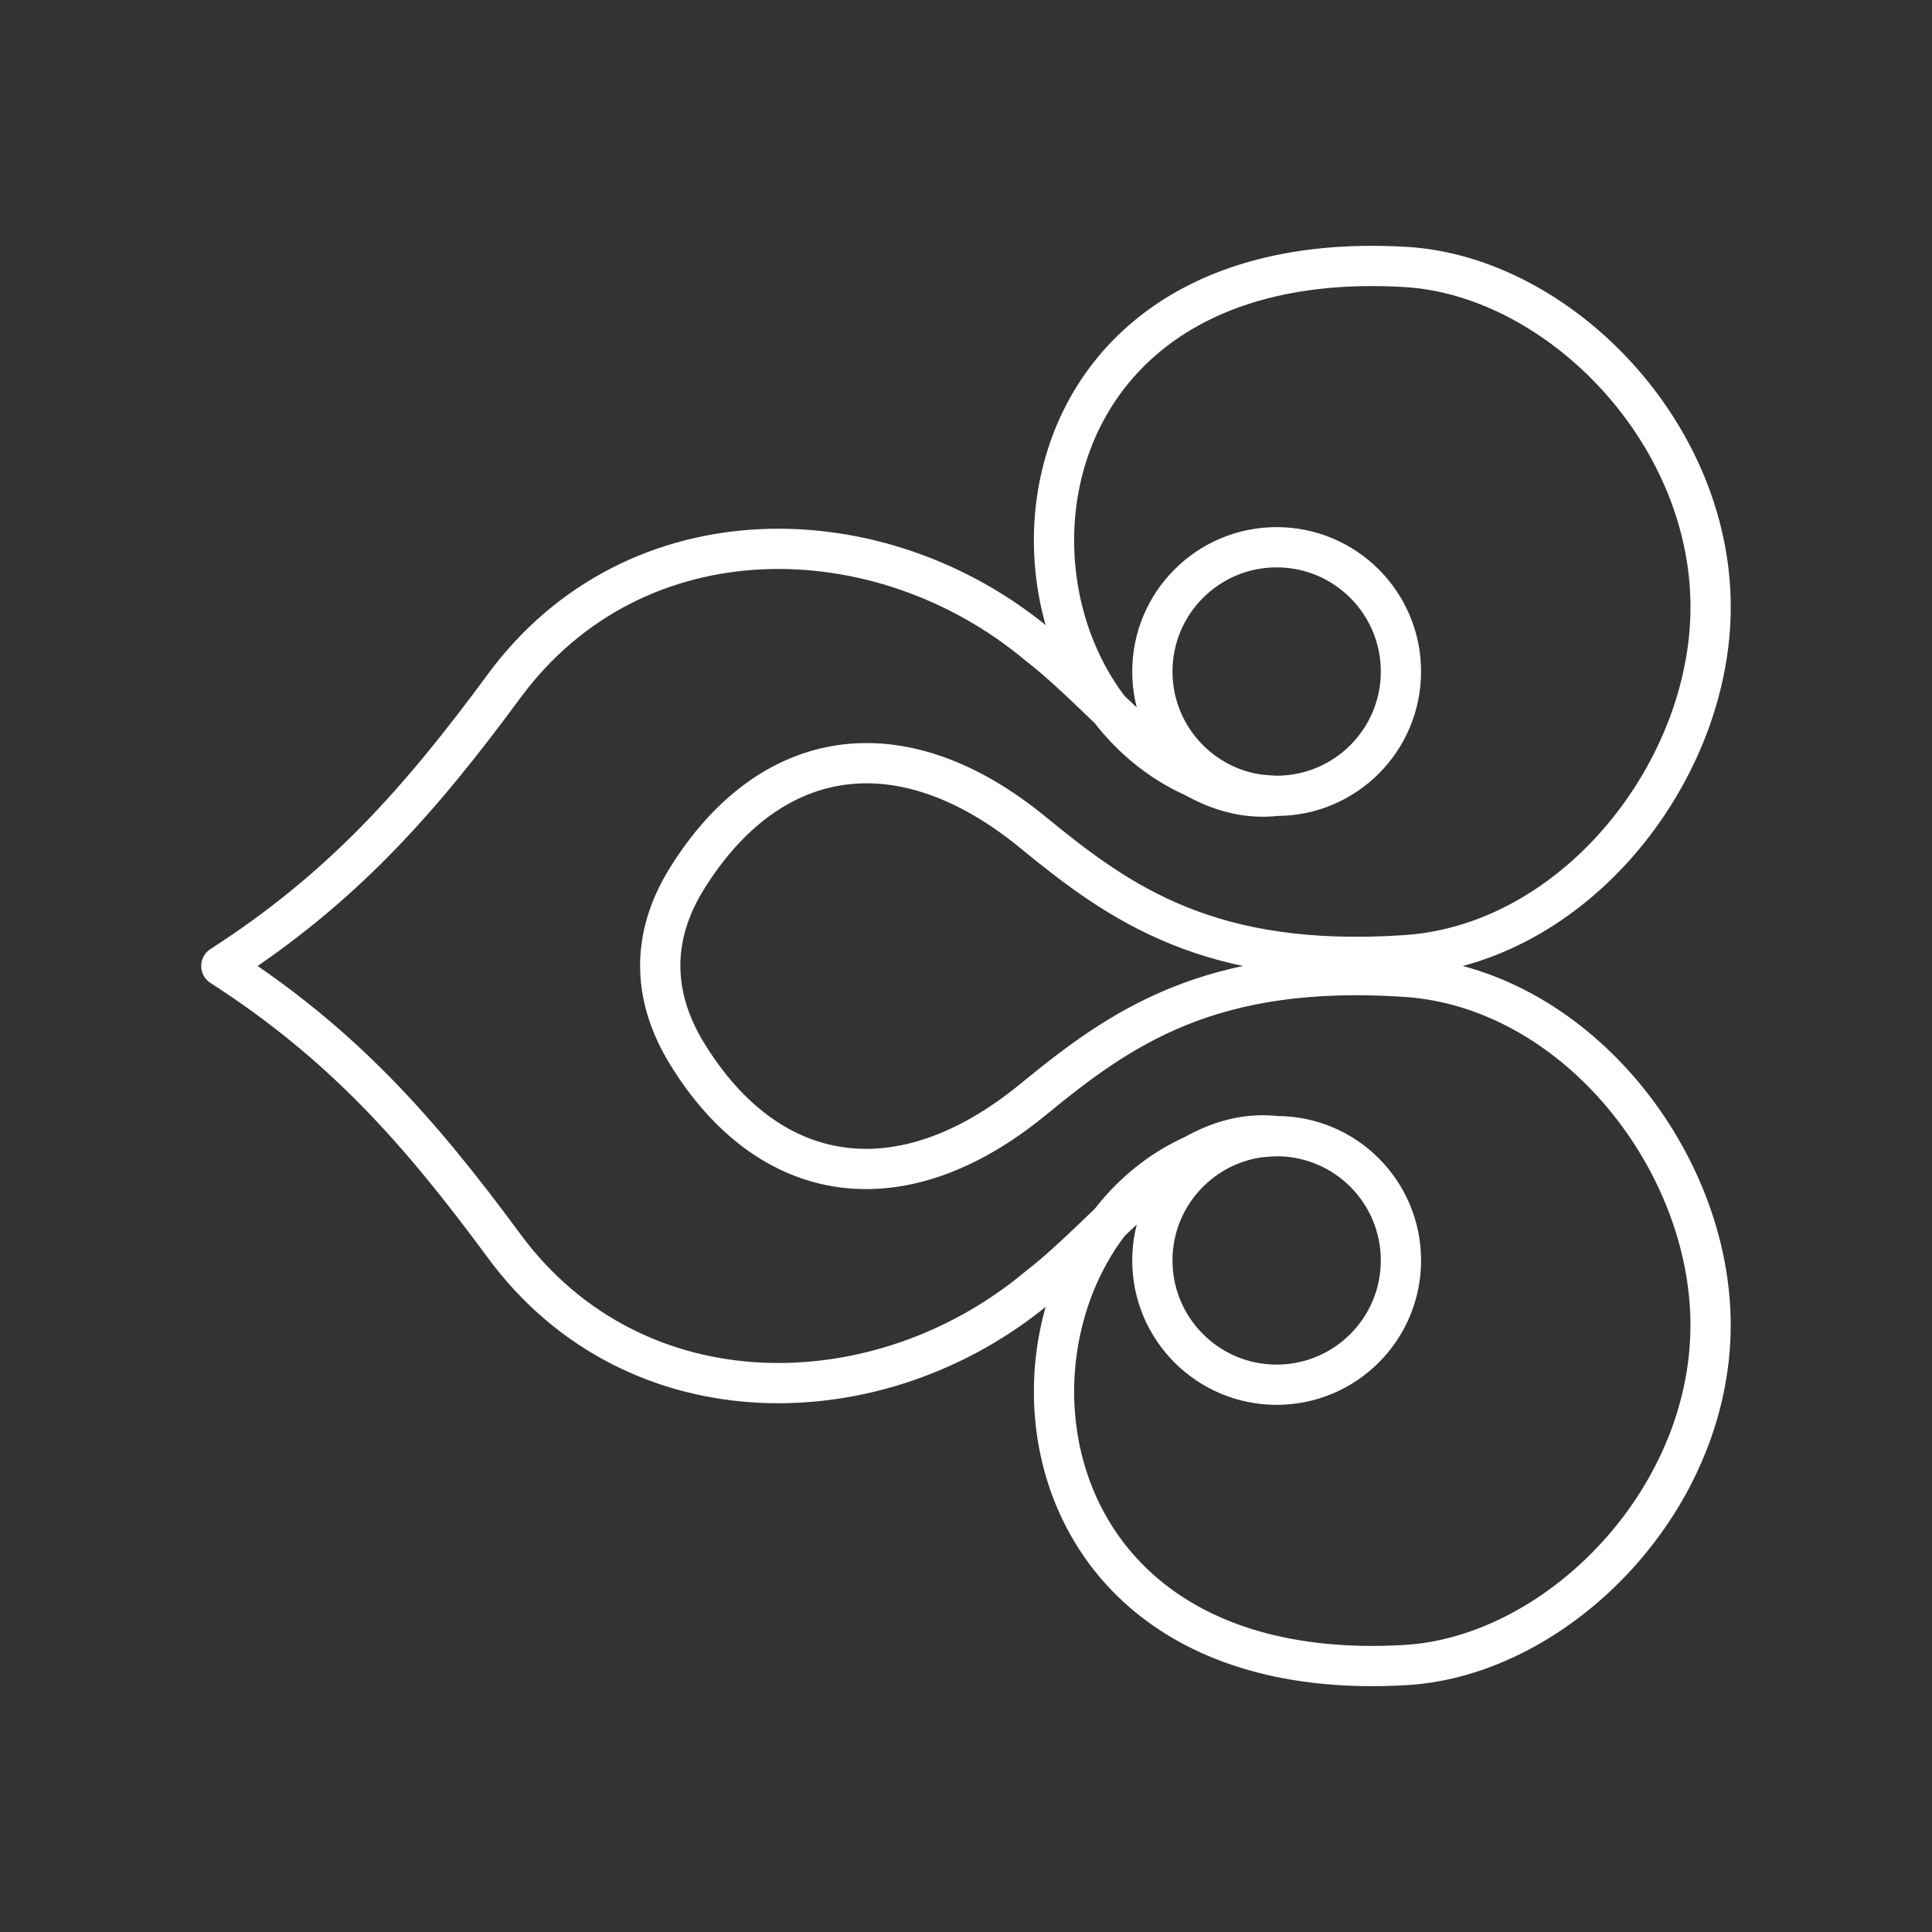 <?xml version="1.0" encoding="UTF-8"?><svg id="a" xmlns="http://www.w3.org/2000/svg" viewBox="0 0 48 48"><rect x="0" y="0" width="48" height="48" fill="#333333" stroke="none"/><defs><style>.b{fill:none;stroke:#fff;stroke-linecap:round;stroke-linejoin:round;}</style></defs><path class="b" d="M31.718,19.772c-1.706,0-3.088-1.383-3.088-3.088s1.383-3.088,3.088-3.088,3.088,1.383,3.088,3.088-1.383,3.088-3.088,3.088h0c-2.357.266-4.013-2.274-5.934-3.755-3.912-3.271-10-3.395-13.261,1.03-2.115,2.87-4.022,5.02-7.024,6.953,3.002,1.932,4.909,4.082,7.024,6.953,3.26,4.424,9.348,4.3,13.26,1.03,1.922-1.481,3.578-4.021,5.935-3.756,1.706,0,3.088,1.383,3.088,3.088s-1.383,3.088-3.088,3.088h0c-1.706,0-3.088-1.383-3.088-3.088s1.383-3.088,3.088-3.088M31.718,28.227c-7.354.254-8.404,13.832,3.21,13.14,3.817-.228,7.693-4.178,7.568-8.658-.112-4.032-3.436-8.163-7.569-8.44-4.863-.328-7.097,1.273-9.264,3.05-3.281,2.69-6.565,2.176-8.599-1.15-.87-1.425-.892-2.9,0-4.338,2.057-3.313,5.318-3.84,8.599-1.15,2.167,1.776,4.4,3.377,9.264,3.05,4.133-.278,7.457-4.41,7.57-8.44.124-4.48-3.752-8.43-7.57-8.658-11.613-.693-10.564,12.886-3.209,13.139"/></svg>